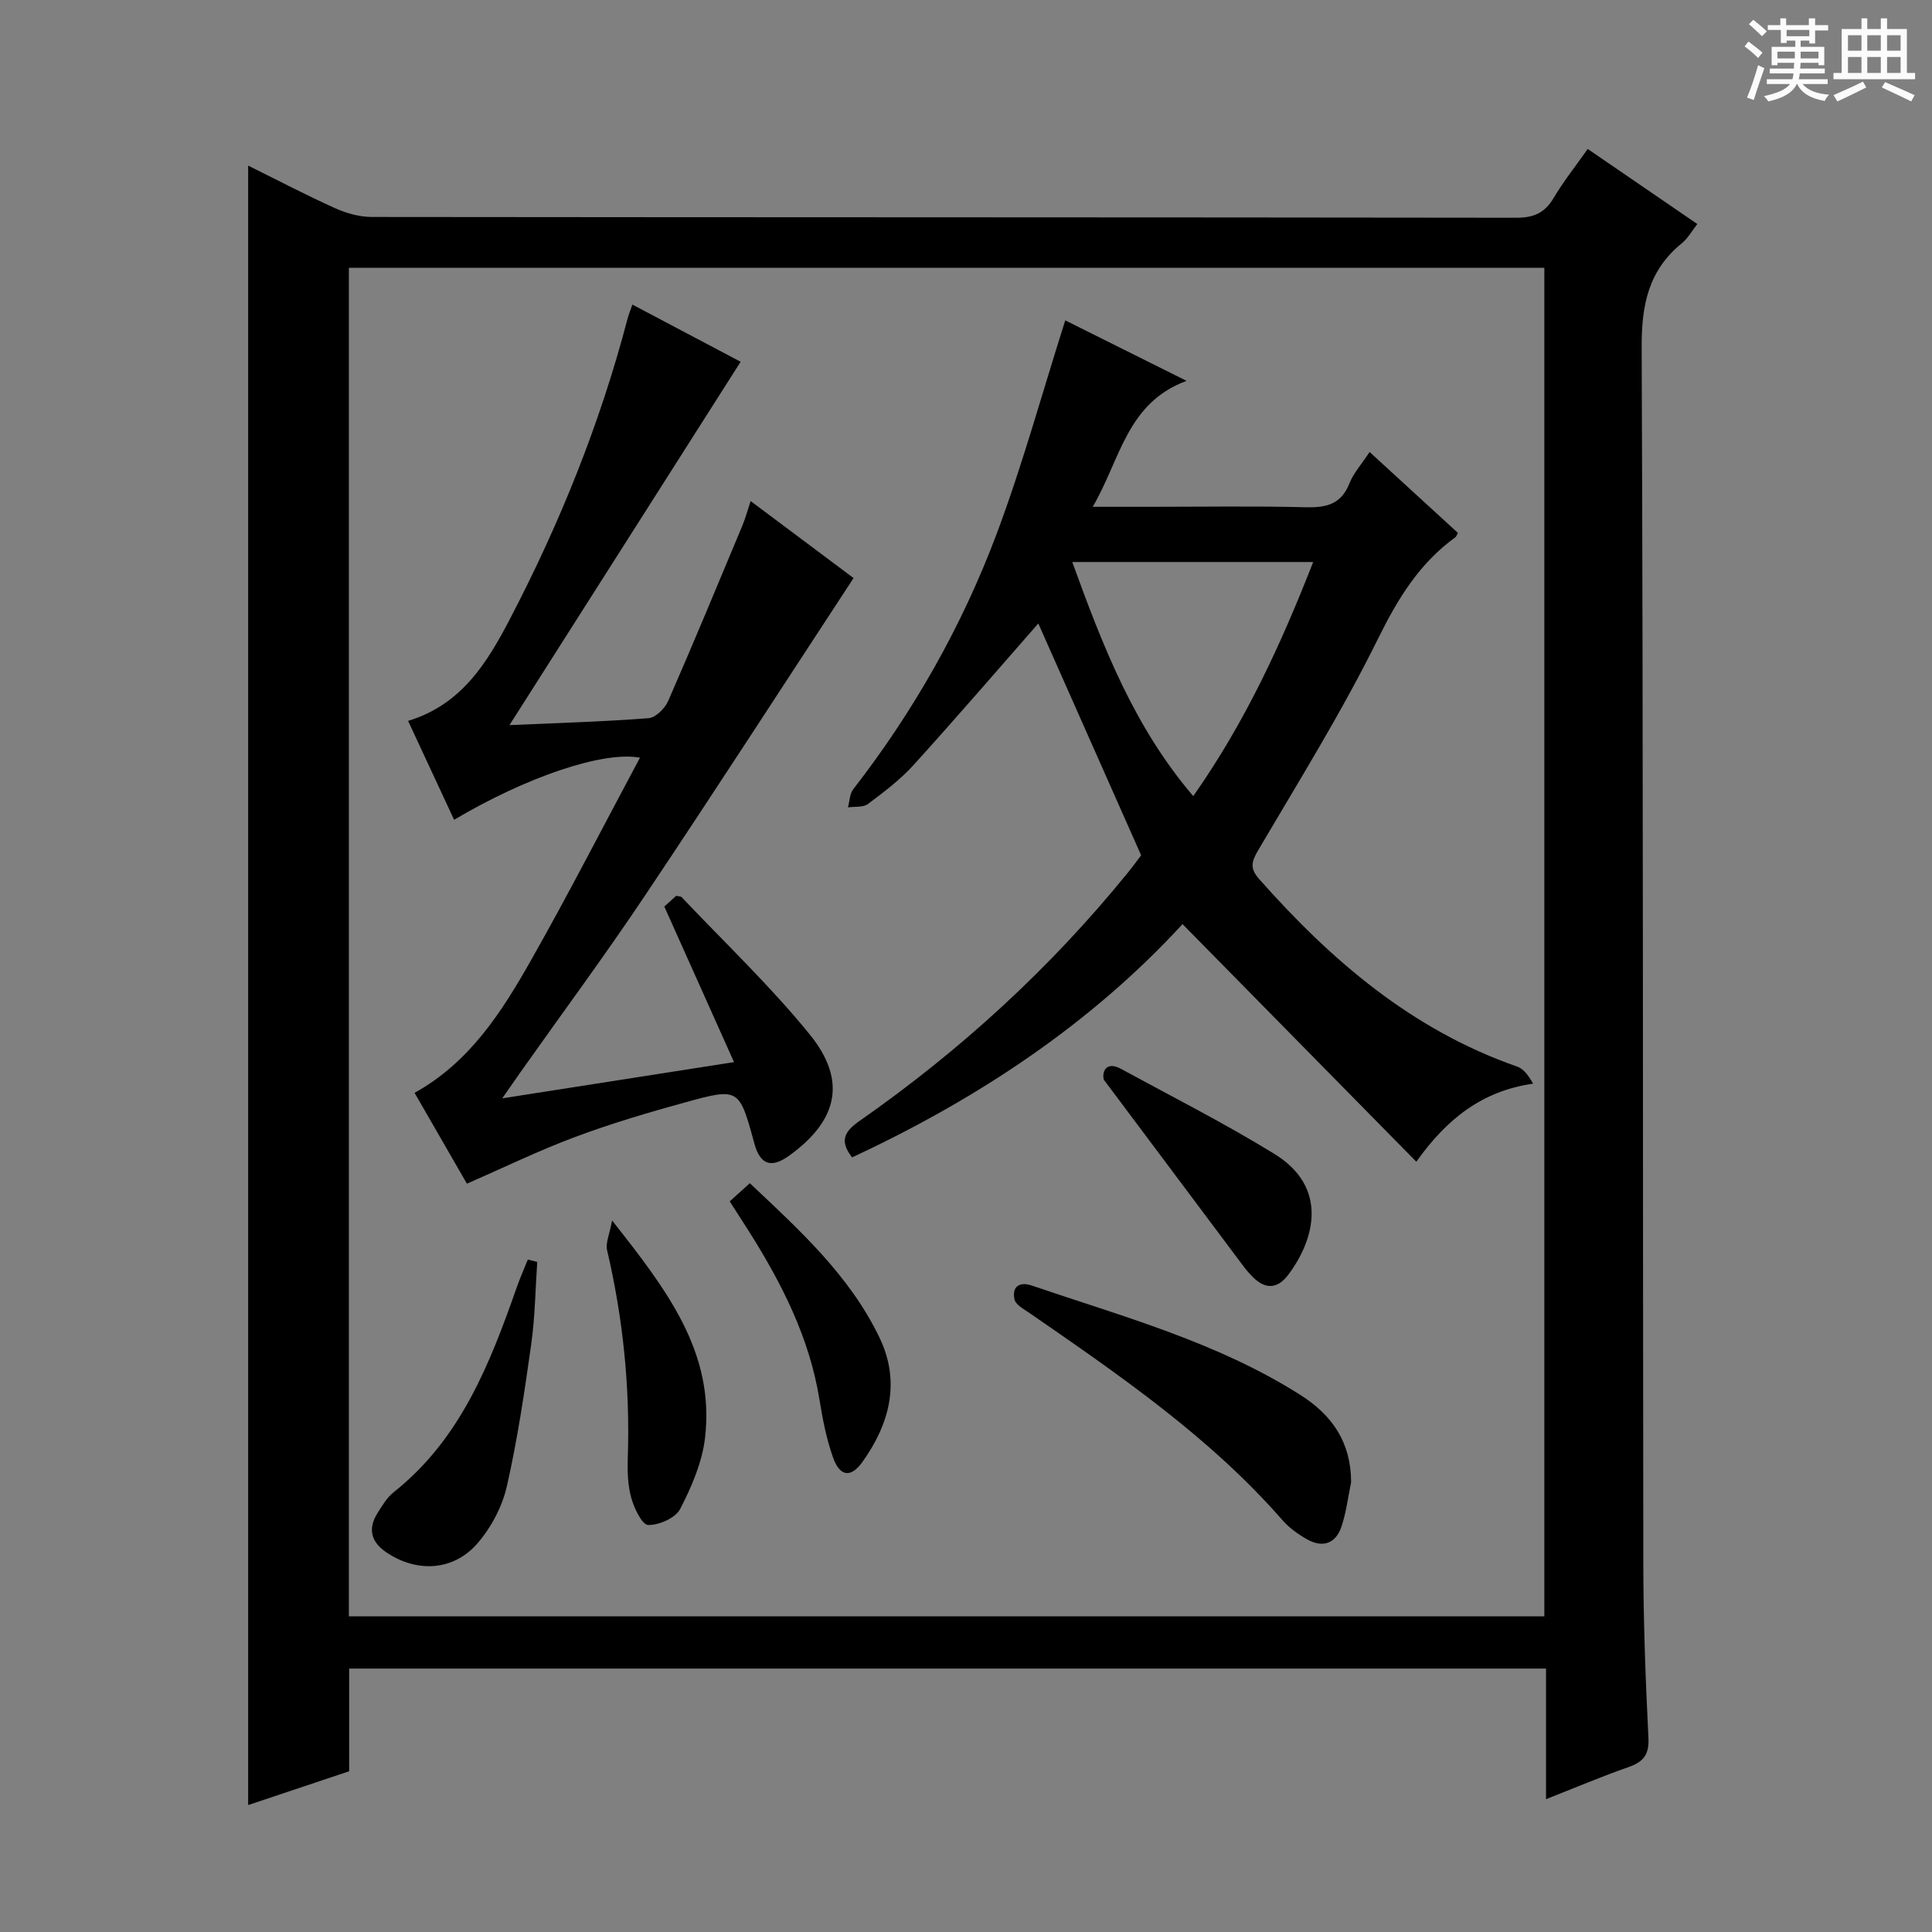 <svg enable-background="new 0 0 400 400" viewBox="0 0 400 400" xmlns="http://www.w3.org/2000/svg"><rect x="0" y="0" width="400" height="400" fill="#808080" stroke="none"/><path d="m361.2 9.6.8-1c.9.7 1.9 1.4 2.9 2.3l-.9 1.1c-1-1-2-1.8-2.8-2.4zm.5 10.6c.9-2.1 1.6-4.3 2.3-6.7.4.2.8.4 1.3.6-.7 2.1-1.5 4.3-2.2 6.6zm.4-15.2.9-.9c1 .8 2 1.6 2.8 2.4l-1 1c-.9-.9-1.8-1.7-2.7-2.5zm12.5-1.2h1.2v1.4h2.7v1.1h-2.7v2.7h-1.2v-.6h-1.8v1.3h4.9v3.8h-1.2v-.5h-3.7c0 .4-.1.9-.1 1.2h5.1v1h-5.2c0 .5-.1.9-.2 1.2h6v1h-5.2c1.1 1.3 2.9 2 5.5 2.2-.4.4-.7.8-.9 1.3-2.9-.5-4.8-1.6-5.7-3.5h-.1c-.8 1.7-2.7 2.9-5.9 3.6-.2-.4-.6-.8-.9-1.1 2.8-.6 4.6-1.4 5.4-2.5h-4.8v-1h5.3c.1-.3.2-.7.2-1.2h-4.9v-1h5c0-.4 0-.8.1-1.2h-3.5v.5h-1.2v-3.8h4.9v-1.3h-1.8v.5h-1.2v-2.7h-2.7v-1h2.6v-1.4h1.2v1.4h4.7v-1.4zm-6.6 8.3h3.6c0-.4 0-.9 0-1.4h-3.6zm1.9-4.6h4.7v-1.3h-4.7zm6.6 3.2h-3.7v1.4h3.7z" fill="#fafbfa"/><path d="m385.3 3.8h1.3v2.2h2.8v-2.2h1.3v2.2h4.1v9.1h1.7v1.3h-16.9v-1.3h1.7v-9.1h4.1v-2.2zm.4 13.1.7 1.2c-1.8.9-3.8 1.9-6 2.9-.2-.4-.5-.8-.8-1.3 2.3-1 4.3-1.9 6.1-2.8zm-3.1-6.4h2.8v-3.2h-2.8zm0 4.6h2.8v-3.3h-2.8zm4-4.6h2.8v-3.2h-2.8zm0 4.6h2.8v-3.3h-2.8zm3.7 1.9c2.1.9 4.1 1.8 6.1 2.7l-.7 1.3c-2.2-1.1-4.2-2-6.1-2.9zm3.2-9.7h-2.8v3.2h2.8zm-2.8 7.8h2.8v-3.3h-2.8z" fill="#fafbfa"/><g fill="#010000"><path d="m51.38 34.29c6.17 3.05 12.03 6.13 18.06 8.84 2.33 1.05 5.04 1.79 7.58 1.79 78.99.09 157.97.05 236.96.16 3.6 0 5.86-1.02 7.68-4.09 2.02-3.41 4.51-6.53 7.06-10.15 7.63 5.22 14.99 10.27 22.69 15.54-1.18 1.5-1.98 3-3.2 3.98-6.92 5.62-8.36 12.78-8.32 21.52.34 83.98.22 167.97.34 251.96.02 11.98.46 23.96 1.06 35.92.18 3.53-1.03 5.02-4.16 6.11-5.58 1.95-11.03 4.27-17.04 6.63 0-9.38 0-18.01 0-27.04-82.66 0-165.02 0-247.8 0v21.26c-7.09 2.38-13.94 4.67-20.91 7 0-113.27 0-226.07 0-339.43zm20.85 300.36h247.51c0-93.27 0-186.18 0-279.2-82.63 0-164.99 0-247.51 0z"/><path d="m220.55 66.33c7.73 3.85 15.85 7.9 25.11 12.52-12.4 4.61-13.64 16.16-19.42 26.08h11.61c10.83 0 21.67-.18 32.49.09 4.25.11 7.34-.6 9.05-4.95.83-2.12 2.48-3.91 4.17-6.49 6.2 5.68 12.24 11.22 18.28 16.75-.21.38-.3.74-.53.91-7.44 5.39-11.9 12.69-15.98 20.95-7.4 15.02-16.29 29.32-24.8 43.78-1.4 2.38-1.82 3.78.13 5.99 14.96 16.91 31.71 31.29 53.47 38.87 1.31.46 2.31 1.81 3.28 3.53-10.57 1.53-17.81 7.24-24.18 16.16-16.24-16.51-32.15-32.69-48.4-49.19-18.96 20.63-42.43 36.2-68.41 48.29-2.81-3.55-1.38-5.5 1.52-7.53 20.86-14.57 39.48-31.6 55.54-51.38 1.15-1.42 2.22-2.9 2.78-3.63-7.45-16.8-14.68-33.1-21.29-48-8.09 9.23-16.82 19.37-25.8 29.28-2.77 3.06-6.15 5.61-9.47 8.1-1 .75-2.74.49-4.14.7.35-1.26.35-2.8 1.09-3.75 12.54-16.16 22.54-33.82 29.7-52.89 5.34-14.24 9.36-28.97 14.2-44.19zm1.45 50.03c6.37 17.56 12.82 34.15 25.05 48.47 10.77-15.34 18.19-31.49 24.83-48.47-16.81 0-32.95 0-49.88 0z"/><path d="m105.48 150.13c10.3-.46 19.58-.72 28.81-1.44 1.46-.11 3.38-2.03 4.05-3.56 5.25-12.01 10.27-24.12 15.32-36.21.64-1.52 1.07-3.13 1.75-5.18 7.51 5.62 14.81 11.08 21.31 15.94-14.48 22.1-28.69 44.09-43.25 65.84-8.23 12.3-17.05 24.22-25.6 36.31-1.03 1.46-2.05 2.94-3.88 5.57 16.4-2.56 31.62-4.94 47.98-7.5-5-11.16-9.6-21.42-14.43-32.21.42-.38 1.49-1.34 2.46-2.22.56.13.97.1 1.14.29 8.91 9.42 18.38 18.39 26.52 28.43 7.76 9.57 5.78 17.84-4.29 25.09-3.72 2.67-6 1.86-7.2-2.57-3.11-11.41-3.15-11.55-14.33-8.47-7.67 2.11-15.33 4.38-22.77 7.16-7.43 2.77-14.6 6.26-22.4 9.67-3.46-6-7.07-12.28-10.84-18.81 11.41-6.32 18.05-16.75 24.11-27.45 7.78-13.72 14.97-27.77 22.56-41.94-7.73-1.42-23.69 4.08-38.48 12.86-3.14-6.74-6.25-13.44-9.53-20.48 11.17-3.38 16.47-12.24 21.15-21.22 10.31-19.78 18.62-40.41 24.29-62.05.2-.77.51-1.51 1-2.92 7.98 4.22 15.66 8.28 22.41 11.84-15.85 24.91-31.52 49.54-47.86 75.23z"/><path d="m279.73 306.91c-.64 3.07-1.01 6.23-2 9.18-1.19 3.52-3.91 4.43-7.14 2.6-1.85-1.05-3.69-2.37-5.08-3.97-15.04-17.2-33.69-29.97-52.28-42.82-1.2-.83-2.93-1.73-3.19-2.88-.57-2.58.99-3.74 3.55-2.87 18.96 6.46 38.4 11.73 55.58 22.62 6.74 4.26 10.56 9.93 10.56 18.14z"/><path d="m111.23 261.27c-.39 5.69-.46 11.44-1.25 17.07-1.39 9.84-2.84 19.71-5.04 29.38-.95 4.18-3.21 8.47-6.02 11.74-5 5.83-12.64 6.2-18.94 1.93-3.16-2.14-3.87-4.87-1.82-8.12.97-1.54 1.95-3.22 3.34-4.32 13.86-10.99 19.94-26.61 25.53-42.54.67-1.9 1.49-3.75 2.25-5.63.64.17 1.29.33 1.95.49z"/><path d="m228.52 223.52c-.37-1.47.38-3.96 3.59-2.21 10.62 5.78 21.44 11.26 31.73 17.59 11.25 6.92 8.35 17.69 2.94 24.95-2.28 3.07-4.84 3.17-7.5.44-.58-.59-1.14-1.21-1.64-1.87-9.71-12.97-19.41-25.93-29.12-38.9z"/><path d="m126.73 252.69c11.22 14.24 21.31 27.21 19.24 45-.59 5.07-2.78 10.13-5.15 14.73-.96 1.86-4.38 3.37-6.63 3.31-1.26-.03-2.91-3.48-3.5-5.63-.73-2.66-.81-5.57-.71-8.36.48-14.5-.98-28.78-4.29-42.91-.35-1.47.5-3.21 1.04-6.14z"/><path d="m151.08 248.73c1.37-1.24 2.58-2.33 4.16-3.76 10.36 9.75 20.69 19.15 26.85 31.97 4.41 9.17 2.1 17.87-3.57 25.79-2.35 3.28-4.64 3-6.04-.95-1.38-3.87-2.17-7.99-2.83-12.07-2.07-12.74-7.76-23.93-14.53-34.68-1.15-1.82-2.33-3.63-4.04-6.3z"/></g></svg>